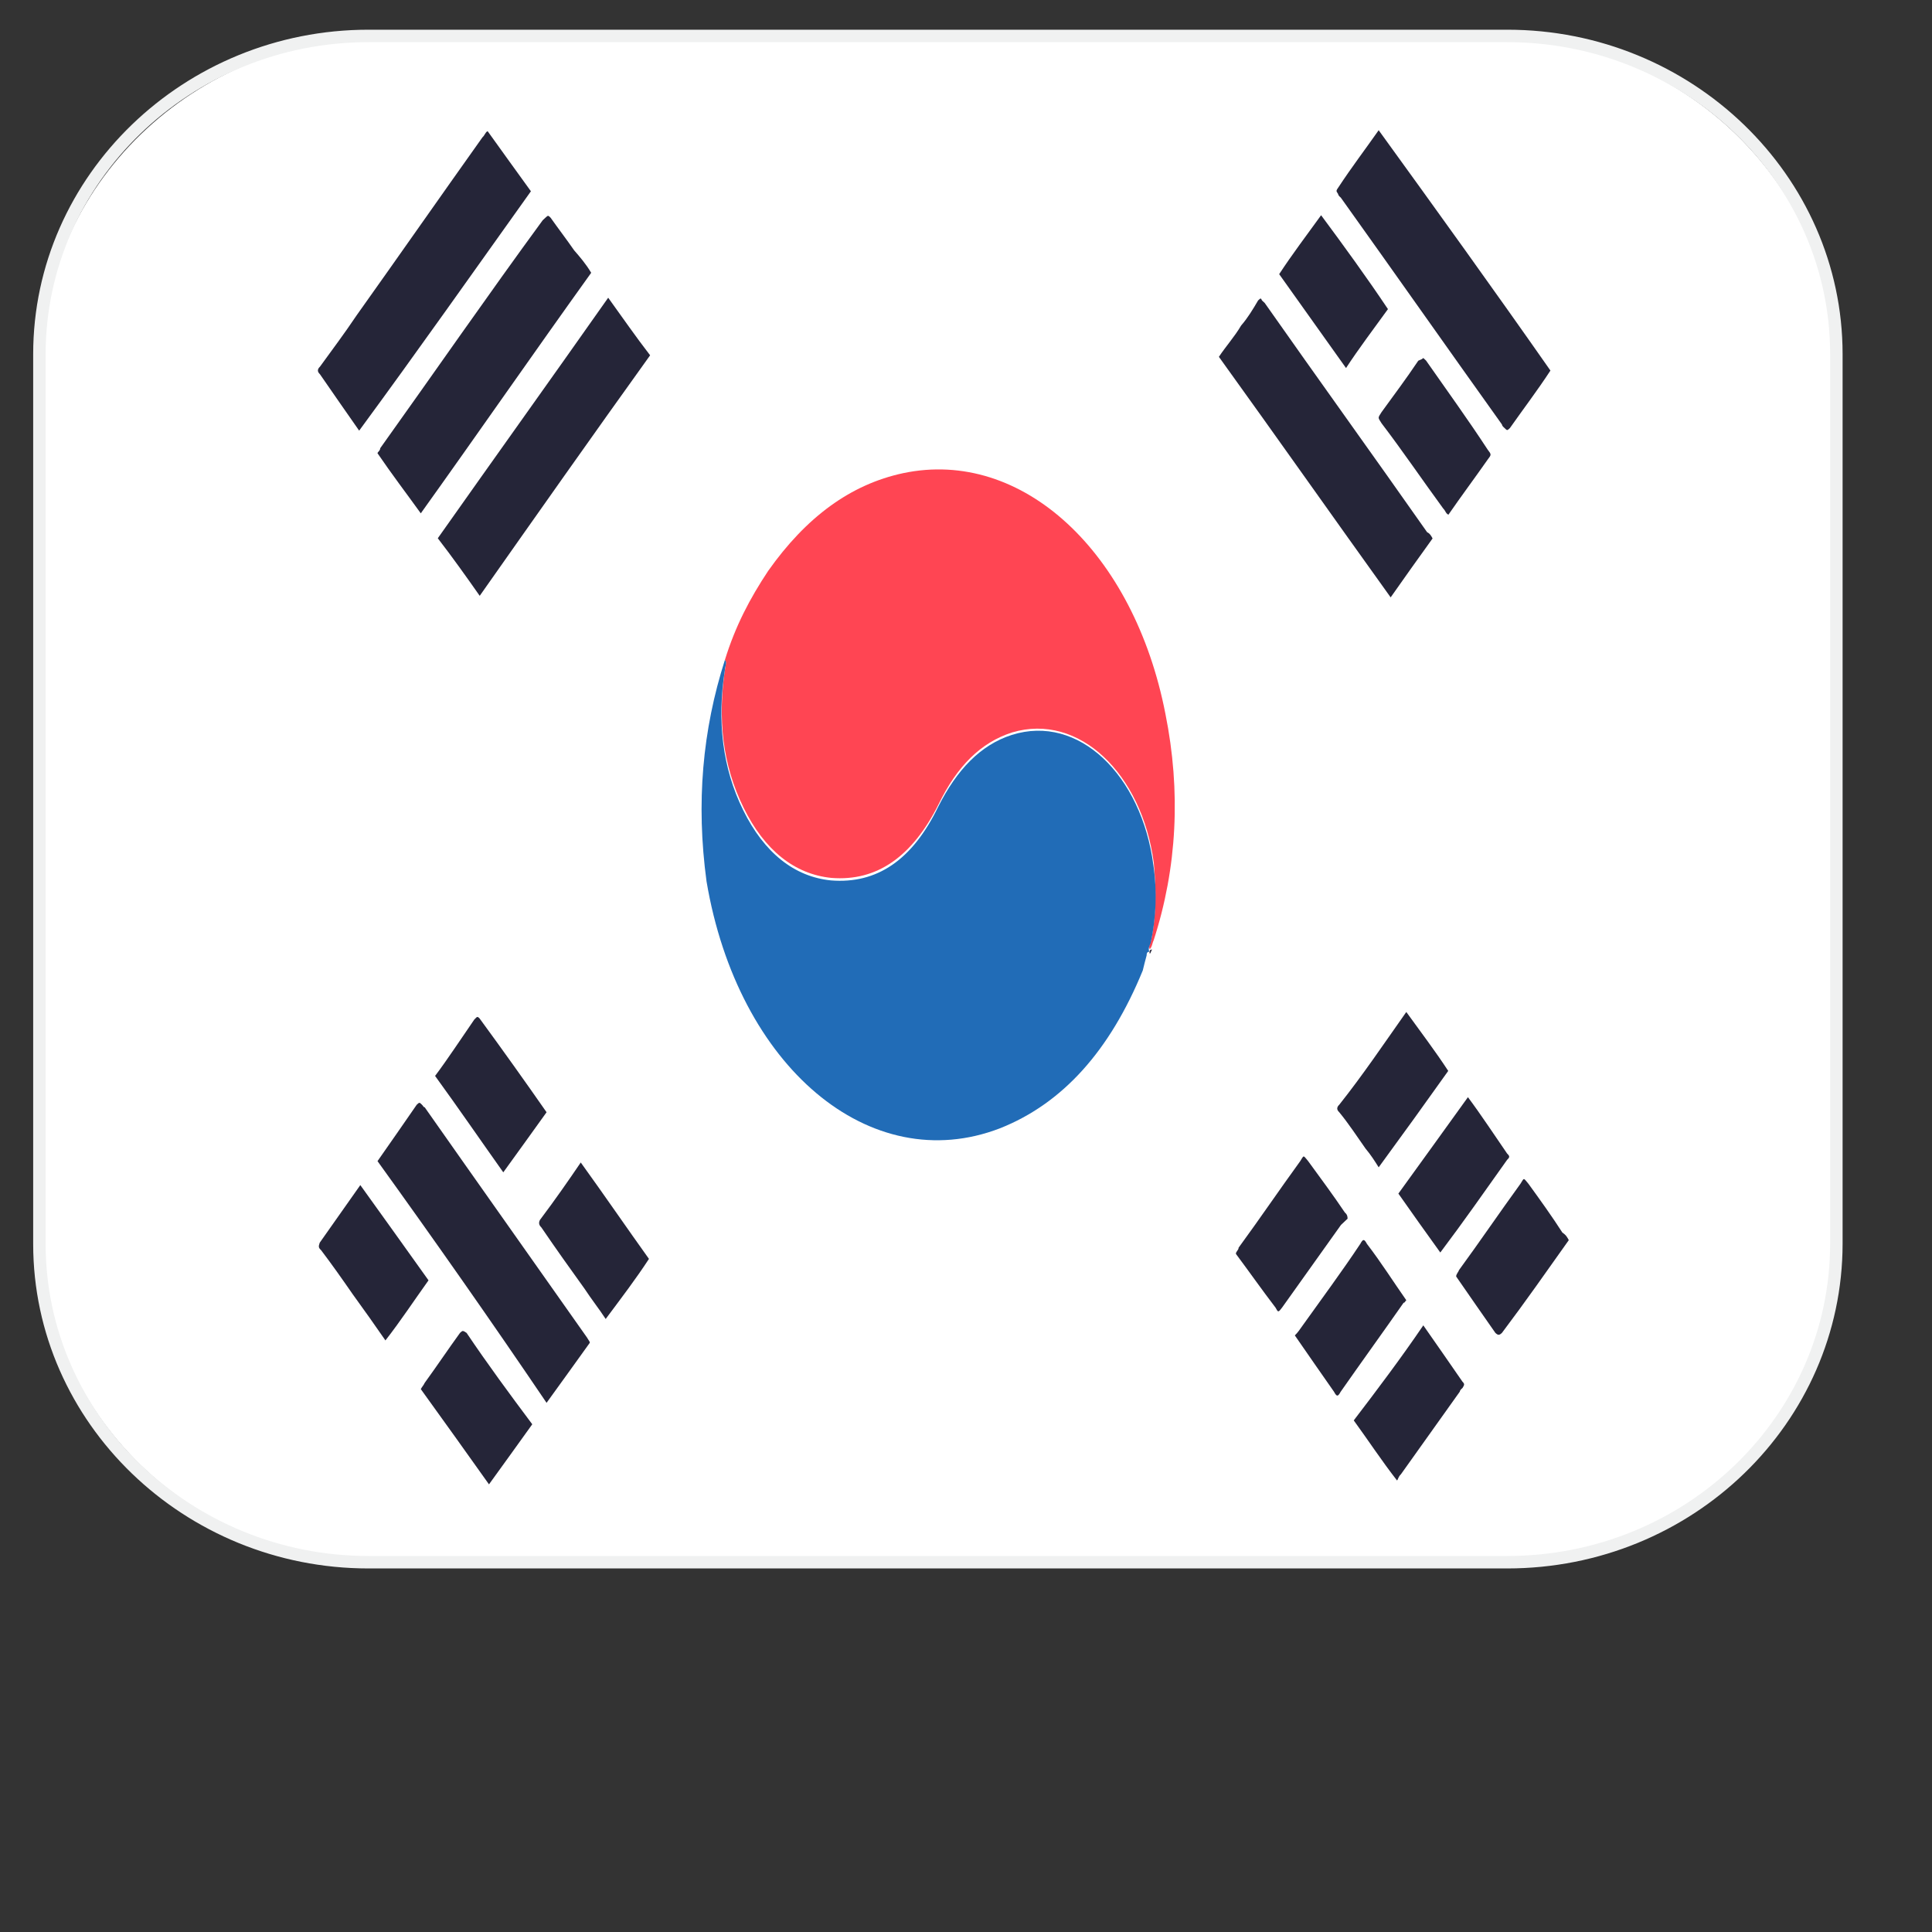<?xml version="1.0" encoding="utf-8"?>
<!-- Generator: Adobe Illustrator 26.5.0, SVG Export Plug-In . SVG Version: 6.00 Build 0)  -->
<svg version="1.1" id="Layer_1" xmlns="http://www.w3.org/2000/svg" xmlns:xlink="http://www.w3.org/1999/xlink" x="0px" y="0px"
	 viewBox="0 0 100 100" style="enable-background:new 0 0 100 100;" xml:space="preserve">
<rect x="0" y="0" width="100" height="100" fill="#333333" stroke="none"/>
<style type="text/css">
	.st0{fill:#FFFFFF;}
	.st1{clip-path:url(#SVGID_00000121246298366264517850000003600847092975146129_);}
	.st2{fill:#FF4553;}
	.st3{fill:#216CB7;}
	.st4{fill:#252538;}
	.st5{fill:none;stroke:#F0F1F1;stroke-width:0.645;stroke-miterlimit:10;}
</style>
<g>
	<path class="st0" d="M41.81,27.7c0-0.13,0.09-0.23,0.21-0.23c0.12,0,0.24,0.1,0.24,0.23c0,0.13-0.12,0.22-0.24,0.22
		C41.9,27.92,41.81,27.82,41.81,27.7L41.81,27.7z"/>
</g>
<g>
	<path class="st0" d="M41.29,27.25c0-0.13,0.1-0.25,0.22-0.25c0.11,0,0.22,0.11,0.22,0.25c0,0.12-0.11,0.22-0.22,0.22
		C41.39,27.48,41.29,27.38,41.29,27.25L41.29,27.25z"/>
</g>
<g>
	<path class="st0" d="M40.7,26.87c0-0.12,0.08-0.22,0.21-0.22c0.11,0,0.2,0.1,0.2,0.22c0,0.13-0.1,0.23-0.2,0.23
		C40.78,27.11,40.7,27.01,40.7,26.87L40.7,26.87z"/>
</g>
<g>
	<path class="st0" d="M40.06,26.62c0-0.13,0.09-0.23,0.21-0.23c0.11,0,0.21,0.11,0.21,0.23c0,0.13-0.11,0.23-0.21,0.23
		C40.15,26.85,40.06,26.76,40.06,26.62L40.06,26.62z"/>
</g>
<g>
	<path class="st0" d="M39.34,26.48c0-0.13,0.1-0.23,0.23-0.23c0.11,0,0.2,0.1,0.2,0.23c0,0.12-0.08,0.23-0.2,0.23
		C39.44,26.71,39.34,26.6,39.34,26.48L39.34,26.48z"/>
</g>
<g>
	<path class="st0" d="M38.67,26.44c0-0.13,0.1-0.23,0.22-0.23c0.11,0,0.21,0.1,0.21,0.23c0,0.12-0.11,0.22-0.21,0.22
		C38.77,26.66,38.67,26.56,38.67,26.44L38.67,26.44z"/>
</g>
<g>
	<path class="st0" d="M38,26.47c0-0.13,0.1-0.23,0.22-0.23c0.13,0,0.22,0.11,0.22,0.23c0,0.12-0.09,0.23-0.22,0.23
		C38.11,26.7,38,26.58,38,26.47L38,26.47z"/>
</g>
<g>
	<path class="st0" d="M37.36,26.47c0-0.13,0.08-0.23,0.2-0.23c0.13,0,0.23,0.11,0.23,0.23c0,0.12-0.1,0.23-0.23,0.23
		C37.44,26.7,37.36,26.58,37.36,26.47L37.36,26.47z"/>
</g>
<g>
	<path class="st0" d="M37.68,27.11c0-0.13,0.1-0.24,0.21-0.24c0.12,0,0.23,0.11,0.23,0.24c0,0.12-0.11,0.24-0.23,0.24
		C37.78,27.34,37.68,27.23,37.68,27.11L37.68,27.11z"/>
</g>
<g>
	<path class="st0" d="M37.81,27.81c0-0.12,0.1-0.23,0.22-0.23c0.13,0,0.22,0.11,0.22,0.23c0,0.13-0.09,0.24-0.22,0.24
		C37.91,28.05,37.81,27.94,37.81,27.81L37.81,27.81z"/>
</g>
<g>
	<path class="st0" d="M36.85,26.02c0-0.13,0.1-0.24,0.21-0.24c0.12,0,0.23,0.11,0.23,0.24c0,0.12-0.11,0.22-0.23,0.22
		C36.94,26.24,36.85,26.14,36.85,26.02L36.85,26.02z"/>
</g>
<g>
	<g>
		<g>
			<g>
				<defs>
					<path id="SVGID_1_" d="M77.34,80.86H19.81c-9.84,0-17.7-7.72-17.7-17.12V19.05c0-9.47,7.94-17.12,17.7-17.12h57.52
						c9.84,0,17.7,7.72,17.7,17.12v44.69C95.04,73.2,87.1,80.86,77.34,80.86z"/>
				</defs>
				<clipPath id="SVGID_00000149355616040689815710000001782832958755133338_">
					<use xlink:href="#SVGID_1_"  style="overflow:visible;"/>
				</clipPath>
				<g style="clip-path:url(#SVGID_00000149355616040689815710000001782832958755133338_);">
					<g>
						<rect x="0.41" y="-1.39" class="st0" width="96.26" height="85.55"/>
					</g>
					<g>
						<path class="st2" d="M37.52,34.16c0.54-1.75,1.29-3.18,2.24-4.61c1.97-2.79,4.27-4.48,6.99-5.06
							c6.17-1.3,11.94,4.09,13.57,12.45c0.81,4.02,0.61,7.98-0.61,11.74c-0.07,0.13-0.07,0.32-0.2,0.45c-0.07-0.13,0-0.32,0.07-0.45
							c0.27-1.3,0.27-2.66,0.14-4.02c-0.61-4.61-3.87-7.78-7.33-6.75c-1.63,0.52-2.85,1.75-3.8,3.7c-1.36,2.72-3.19,4.02-5.56,3.83
							c-1.9-0.19-3.46-1.43-4.54-3.63c-1.09-2.21-1.36-4.61-0.95-7.26C37.52,34.48,37.65,34.29,37.52,34.16z"/>
						<path class="st3" d="M37.52,34.16c0.14,0.13,0,0.32,0,0.52c-0.41,2.59-0.14,5.06,0.95,7.26c1.09,2.21,2.65,3.44,4.54,3.63
							c2.37,0.19,4.21-1.04,5.56-3.83c0.95-1.88,2.17-3.18,3.8-3.7c3.46-1.1,6.72,2.08,7.33,6.75c0.2,1.36,0.14,2.72-0.14,4.02
							c-0.07,0.13-0.14,0.32-0.07,0.45l0,0c-0.14,0-0.14,0.13-0.14,0.19c-0.07,0.26-0.14,0.52-0.2,0.78
							c-1.7,4.15-4.14,6.88-7.39,8.17c-6.72,2.59-13.57-3.18-15.19-12.78C36.02,41.55,36.36,37.79,37.52,34.16z"/>
						<path class="st4" d="M30.6,14.12c-2.98,4.15-5.9,8.37-8.82,12.45c-0.75-1.04-1.49-2.01-2.24-3.11c0-0.06,0.14-0.13,0.14-0.26
							c2.78-3.89,5.56-7.91,8.41-11.8c0.07-0.06,0.14-0.13,0.14-0.13c0.14-0.13,0.14-0.13,0.27,0c0.41,0.58,0.81,1.1,1.22,1.69
							C29.99,13.27,30.33,13.66,30.6,14.12z"/>
						<path class="st4" d="M19.54,60.1c0.68-0.97,1.36-1.95,2.03-2.92c0.14-0.13,0.14-0.13,0.27,0c0.07,0.06,0.07,0.13,0.14,0.13
							c2.78,3.96,5.63,7.98,8.41,11.93c0.07,0.13,0.14,0.19,0.14,0.26c-0.75,1.04-1.49,2.08-2.24,3.11
							C25.44,68.4,22.53,64.25,19.54,60.1z"/>
						<path class="st4" d="M74.15,27.87c-0.75,1.04-1.49,2.08-2.17,3.05c-2.98-4.15-5.9-8.3-8.89-12.45
							c0.34-0.52,0.81-1.04,1.15-1.62c0.34-0.39,0.61-0.84,0.88-1.3c0.14-0.13,0.14-0.13,0.2,0c0.07,0.06,0.14,0.13,0.14,0.13
							c2.78,3.96,5.63,7.91,8.41,11.87C74.01,27.61,74.08,27.74,74.15,27.87z"/>
						<path class="st4" d="M18.59,22.29c-0.68-0.97-1.36-1.95-2.03-2.92c-0.14-0.13-0.14-0.26,0-0.39c0.61-0.84,1.29-1.75,1.9-2.66
							c2.17-3.05,4.34-6.16,6.51-9.21c0.14-0.13,0.14-0.26,0.27-0.32c0.75,1.04,1.49,2.08,2.24,3.11
							C24.56,13.99,21.64,18.14,18.59,22.29z"/>
						<path class="st4" d="M31.48,15.41c0.75,1.04,1.42,2.01,2.17,2.98c-2.98,4.15-5.9,8.3-8.82,12.45
							c-0.68-0.97-1.42-2.01-2.17-2.98C25.58,23.72,28.56,19.56,31.48,15.41z"/>
						<path class="st4" d="M80.25,19.18c-0.68,1.04-1.42,2.01-2.1,2.98c-0.14,0.13-0.14,0.13-0.27,0c-0.07-0.06-0.14-0.13-0.14-0.19
							c-2.78-3.89-5.56-7.85-8.34-11.74c-0.07-0.06-0.14-0.13-0.14-0.19c-0.07-0.13-0.14-0.13,0-0.32c0.68-1.04,1.42-2.01,2.1-2.98
							C74.35,10.87,77.34,15.02,80.25,19.18z"/>
						<path class="st4" d="M63.97,64.9c0-0.13,0.14-0.19,0.14-0.32c1.09-1.49,2.1-2.98,3.19-4.48c0.2-0.32,0.14-0.32,0.41,0
							c0.61,0.84,1.29,1.75,1.9,2.66c0.07,0.06,0.14,0.13,0.14,0.32c-0.14,0.13-0.2,0.19-0.34,0.32c-1.02,1.43-2.03,2.85-3.05,4.28
							c-0.2,0.26-0.2,0.26-0.34,0C65.33,66.78,64.65,65.81,63.97,64.9z"/>
						<path class="st4" d="M72.79,52.38c0.75,1.04,1.49,2.01,2.17,3.05c-1.15,1.62-2.37,3.31-3.6,4.99
							c-0.2-0.32-0.41-0.65-0.68-0.97c-0.41-0.58-0.88-1.3-1.36-1.88c-0.14-0.13-0.14-0.26,0-0.39
							C70.55,55.63,71.64,54.01,72.79,52.38L72.79,52.38z"/>
						<path class="st4" d="M73.67,68.6c0.68,0.97,1.36,1.95,2.03,2.92c0.14,0.13,0.07,0.19,0,0.32c-0.07,0.06-0.14,0.13-0.14,0.19
							c-1.02,1.43-2.03,2.85-3.05,4.28c-0.14,0.13-0.14,0.26-0.2,0.32c-0.81-1.04-1.49-2.08-2.24-3.11
							C71.3,71.91,72.52,70.29,73.67,68.6z"/>
						<path class="st4" d="M71.84,16c-0.75,1.04-1.49,2.01-2.17,3.05c-1.15-1.62-2.31-3.24-3.46-4.86c0.68-1.04,1.42-2.01,2.17-3.05
							C69.53,12.69,70.76,14.38,71.84,16z"/>
						<path class="st4" d="M81.2,64.19c-1.15,1.62-2.24,3.18-3.46,4.8c-0.14,0.13-0.2,0.13-0.34,0c-0.68-0.97-1.36-1.95-2.03-2.92
							c0-0.13,0.14-0.26,0.14-0.32c1.09-1.49,2.1-2.98,3.19-4.48c0.2-0.32,0.14-0.32,0.41,0c0.61,0.84,1.22,1.69,1.76,2.53
							C81.07,63.93,81.13,64.06,81.2,64.19z"/>
						<path class="st4" d="M73.67,18.53c0.07,0.06,0.14,0.13,0.14,0.13c1.09,1.56,2.17,3.05,3.19,4.61c0.2,0.26,0.2,0.26,0,0.52
							c-0.68,0.97-1.36,1.88-2.03,2.85c-0.14-0.06-0.14-0.19-0.27-0.32c-1.09-1.49-2.1-2.98-3.19-4.41c-0.2-0.32-0.2-0.26,0-0.58
							c0.61-0.84,1.29-1.75,1.9-2.66C73.6,18.59,73.6,18.59,73.67,18.53z"/>
						<path class="st4" d="M28.29,57.57c-0.75,1.04-1.49,2.08-2.24,3.11c-1.15-1.62-2.31-3.31-3.53-4.99
							c0.68-0.91,1.36-1.95,2.03-2.92c0.14-0.13,0.14-0.19,0.27-0.06C26.05,54.39,27.21,56.02,28.29,57.57z"/>
						<path class="st4" d="M27.55,73.72c-0.75,1.04-1.49,2.08-2.24,3.11c-1.15-1.62-2.31-3.24-3.53-4.93
							c0.07-0.13,0.14-0.19,0.2-0.32c0.61-0.84,1.22-1.75,1.83-2.59c0.14-0.13,0.14-0.13,0.34,0
							C25.24,70.61,26.39,72.17,27.55,73.72z"/>
						<path class="st4" d="M30.06,60.17c1.22,1.69,2.37,3.37,3.53,4.99c-0.68,1.04-1.42,2.01-2.24,3.11
							c-0.34-0.52-0.75-1.04-1.09-1.56c-0.75-1.04-1.49-2.08-2.24-3.18c-0.14-0.13-0.14-0.26-0.07-0.39
							C28.77,62.05,29.44,61.08,30.06,60.17z"/>
						<path class="st4" d="M19.95,69.38c-0.54-0.78-1.09-1.56-1.7-2.4c-0.54-0.78-1.09-1.56-1.63-2.27
							c-0.14-0.13-0.14-0.19-0.07-0.39c0.68-0.97,1.42-2.01,2.1-2.98c1.22,1.69,2.37,3.31,3.53,4.93
							C21.44,67.3,20.76,68.34,19.95,69.38z"/>
						<path class="st4" d="M75.98,56.79c0.68,0.91,1.36,1.95,2.03,2.92c0.14,0.13,0.14,0.19,0,0.32c-1.15,1.62-2.24,3.18-3.46,4.8
							c-0.75-1.04-1.49-2.08-2.17-3.05C73.6,60.1,74.76,58.48,75.98,56.79z"/>
						<path class="st4" d="M72.79,67.3c-0.07,0.06-0.07,0.13-0.14,0.13c-1.09,1.56-2.17,3.05-3.26,4.61c-0.14,0.26-0.2,0.26-0.34,0
							c-0.68-0.97-1.36-1.95-2.03-2.92c0.14-0.13,0.27-0.32,0.41-0.52c1.02-1.43,2.03-2.79,2.98-4.22c0.14-0.26,0.2-0.26,0.34,0
							C71.5,65.36,72.11,66.33,72.79,67.3z"/>
						<path class="st4" d="M59.5,49.34c0-0.13,0-0.19,0.14-0.19C59.56,49.21,59.56,49.4,59.5,49.34z"/>
					</g>
				</g>
			</g>
		</g>
	</g>
	<path class="st5" d="M78.01,80.86H19.07c-9.36,0-17.03-7.39-17.03-16.47V18.33c0-9.08,7.67-16.47,17.03-16.47h58.95
		c9.36,0,17.03,7.39,17.03,16.47v46.05C95.04,73.46,87.44,80.86,78.01,80.86z"/>
</g>
</svg>
